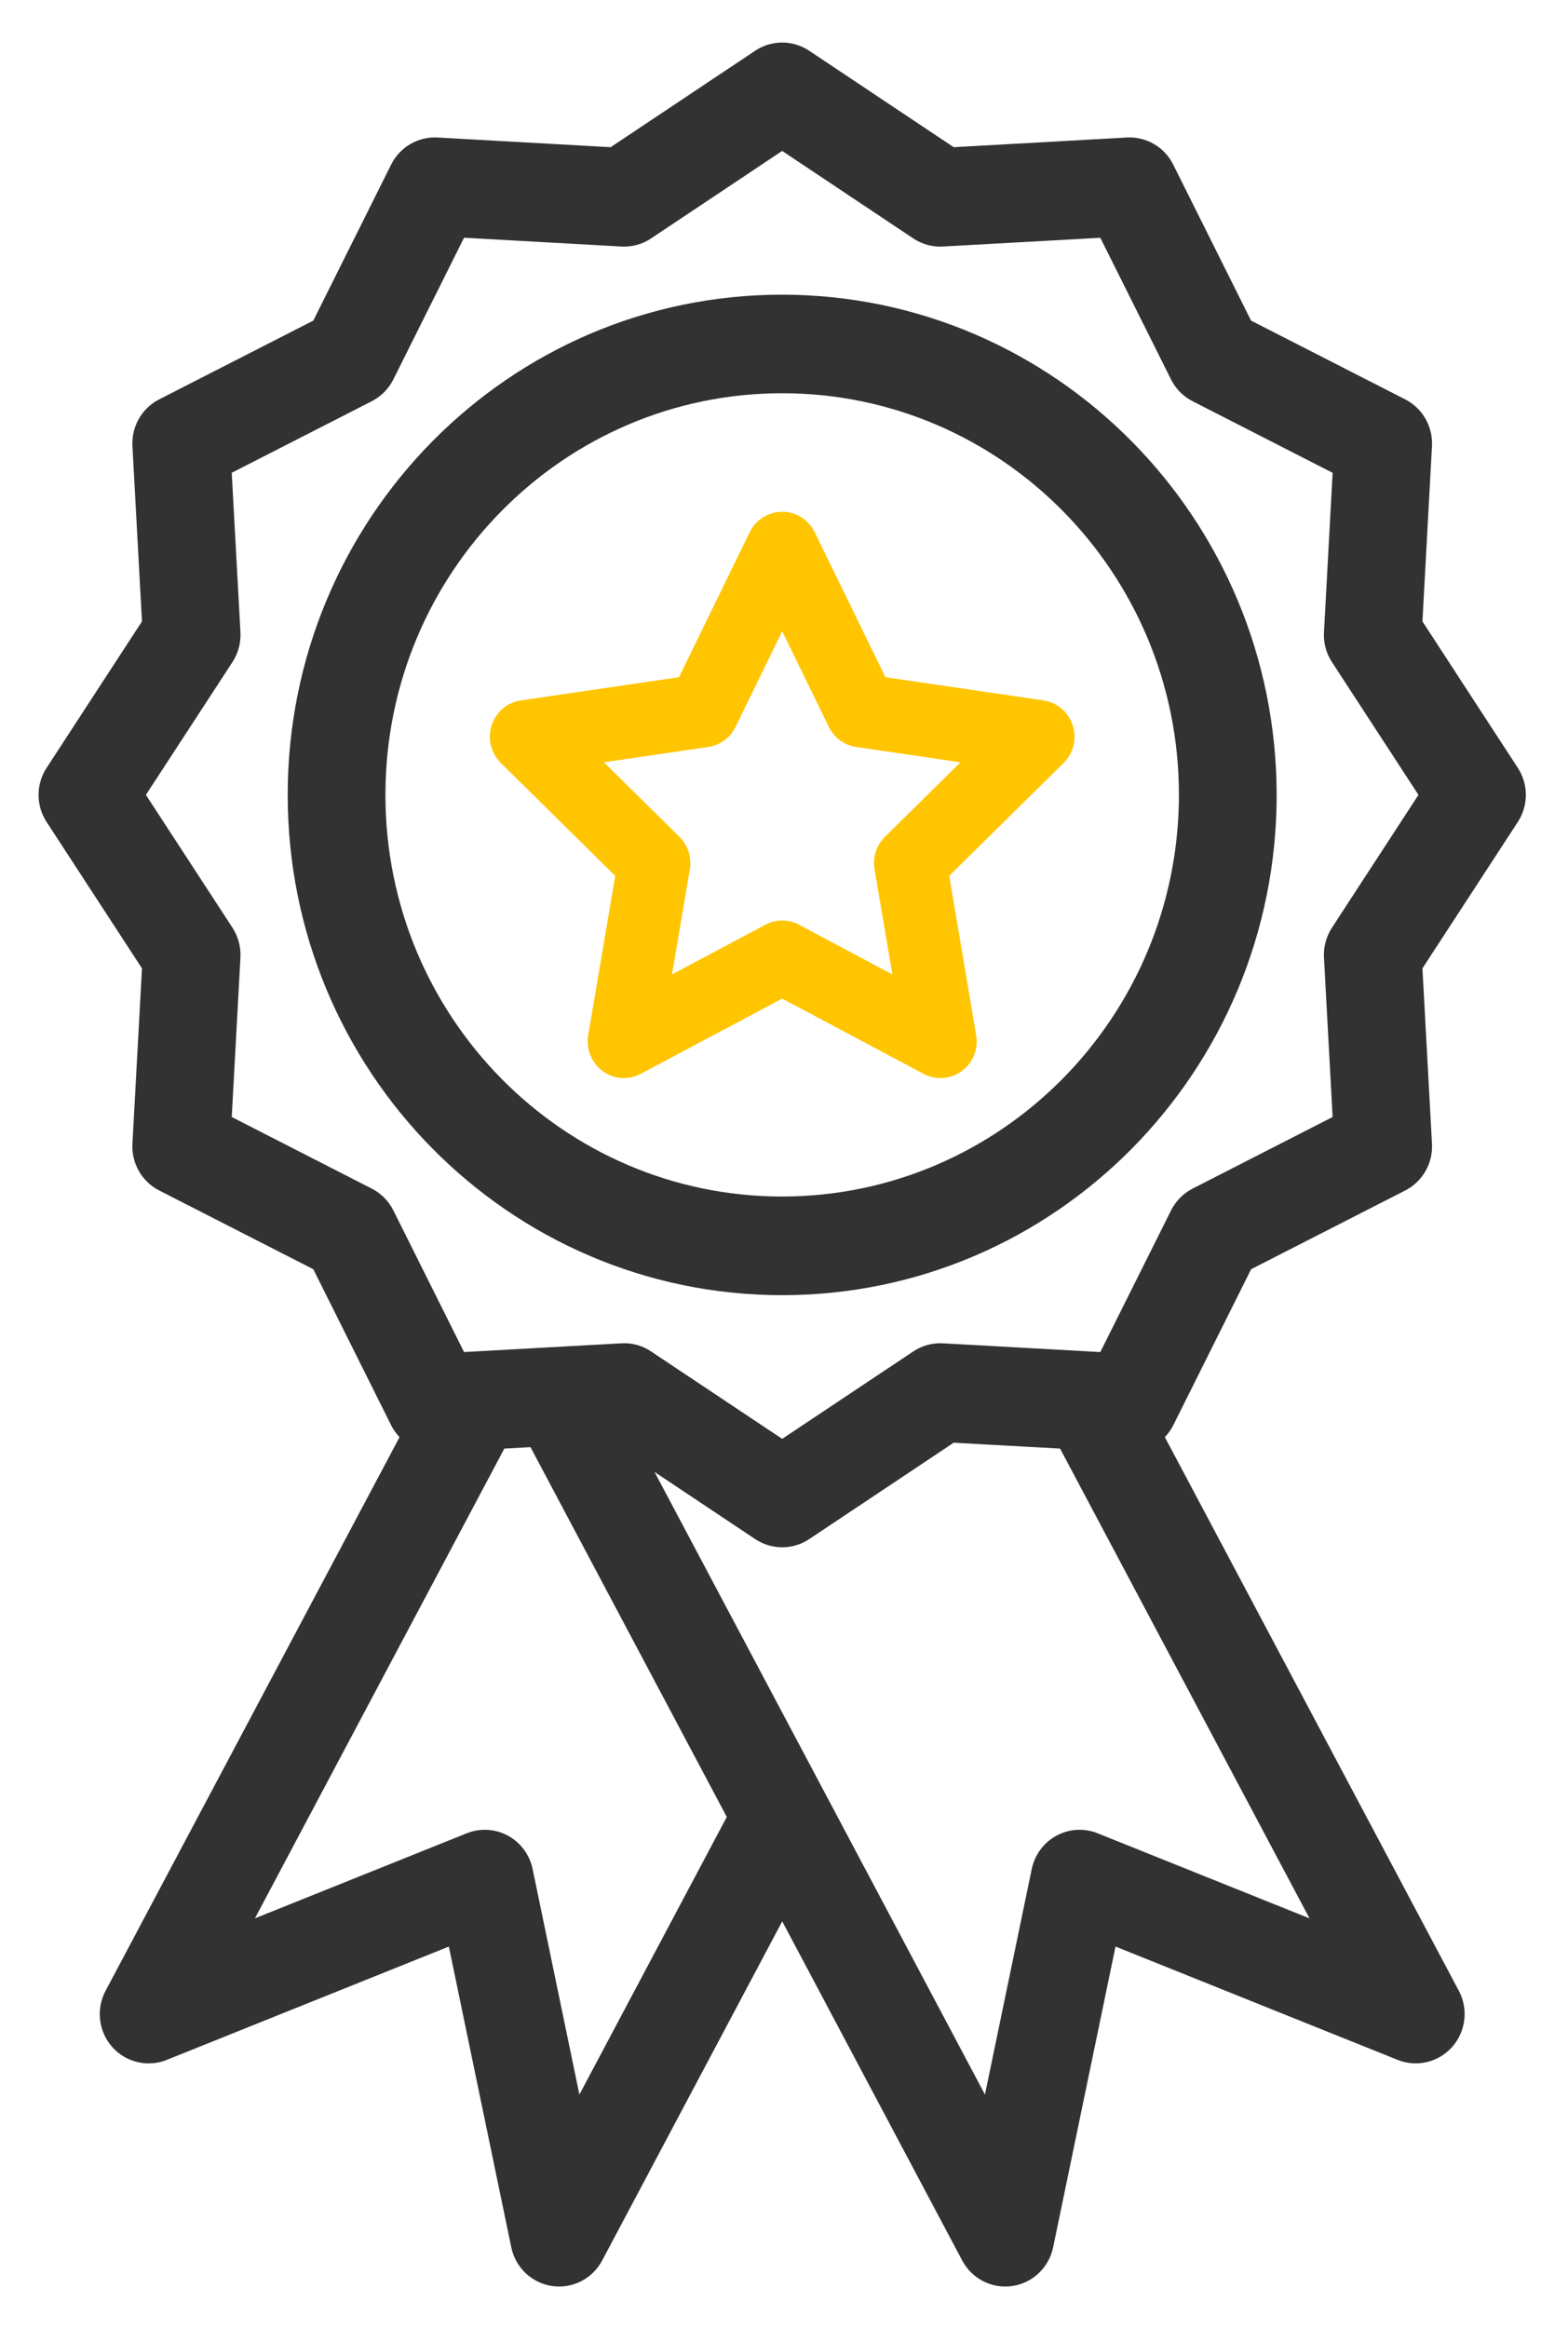 <svg xmlns="http://www.w3.org/2000/svg" width="31" height="46" viewBox="0 0 31 46">
  <g fill="none" transform="translate(1 1)">
    <path fill="#323232" stroke="#323232" stroke-width=".5" d="M14.464,5.073 C9.203,5.073 4.938,9.387 4.938,14.708 C4.938,20.03 9.203,24.344 14.464,24.344 C19.725,24.344 23.99,20.03 23.99,14.708 C23.985,9.389 19.723,5.079 14.464,5.073 Z M14.464,22.895 C9.994,22.895 6.37,19.23 6.37,14.708 C6.37,10.187 9.994,6.521 14.464,6.521 C18.934,6.521 22.558,10.187 22.558,14.708 C22.553,19.228 18.932,22.89 14.464,22.895 Z"/>
    <path fill="#323232" stroke="#323232" stroke-width=".5" d="M28.798,14.31 L26.868,11.348 L27.061,7.802 C27.076,7.514 26.922,7.245 26.668,7.115 L23.547,5.521 L21.971,2.364 C21.843,2.107 21.577,1.951 21.293,1.967 L17.786,2.163 L14.858,0.21 C14.619,0.051 14.309,0.051 14.07,0.21 L11.142,2.163 L7.636,1.967 C7.352,1.951 7.085,2.107 6.957,2.364 L5.381,5.521 L2.26,7.115 C2.006,7.245 1.852,7.514 1.868,7.802 L2.061,11.348 L0.131,14.31 C-0.027,14.552 -0.027,14.865 0.131,15.107 L2.061,18.068 L1.868,21.615 C1.852,21.902 2.006,22.172 2.26,22.302 L5.381,23.896 L6.957,27.053 C7.016,27.17 7.105,27.268 7.215,27.338 L1.308,38.458 C1.165,38.726 1.204,39.056 1.404,39.283 C1.604,39.51 1.923,39.586 2.203,39.474 L8.058,37.123 L9.353,43.359 C9.415,43.657 9.654,43.884 9.951,43.927 C10.249,43.97 10.542,43.821 10.684,43.553 L14.465,36.435 L18.244,43.553 C18.387,43.821 18.679,43.971 18.977,43.927 C19.275,43.884 19.514,43.657 19.576,43.359 L20.87,37.123 L26.726,39.474 C27.005,39.586 27.324,39.509 27.525,39.282 C27.725,39.055 27.763,38.726 27.621,38.458 L21.714,27.338 C21.824,27.268 21.913,27.17 21.972,27.053 L23.548,23.896 L26.669,22.302 C26.923,22.172 27.077,21.902 27.061,21.615 L26.868,18.068 L28.798,15.107 C28.956,14.865 28.956,14.551 28.798,14.31 Z M10.351,41.12 L9.285,35.984 C9.242,35.775 9.109,35.596 8.923,35.495 C8.737,35.394 8.516,35.381 8.32,35.46 L3.498,37.396 L8.816,27.384 L9.634,27.339 L13.652,34.905 L10.351,41.12 Z M20.608,35.46 C20.412,35.381 20.191,35.394 20.005,35.495 C19.819,35.596 19.687,35.775 19.643,35.984 L18.577,41.12 L11.255,27.33 L14.07,29.207 C14.309,29.366 14.62,29.366 14.859,29.207 L17.786,27.255 L20.113,27.384 L25.431,37.396 L20.608,35.46 Z M25.542,17.47 C25.458,17.6 25.416,17.754 25.425,17.909 L25.605,21.222 L22.692,22.711 C22.556,22.781 22.445,22.893 22.376,23.031 L20.904,25.977 L17.628,25.795 C17.475,25.787 17.323,25.828 17.195,25.914 L14.464,27.734 L11.733,25.914 C11.617,25.835 11.48,25.794 11.34,25.794 C11.326,25.794 11.313,25.794 11.3,25.795 L8.024,25.977 L6.553,23.031 C6.484,22.893 6.373,22.781 6.236,22.711 L3.323,21.222 L3.504,17.909 C3.512,17.754 3.471,17.6 3.387,17.47 L1.586,14.708 L3.387,11.946 C3.471,11.816 3.512,11.663 3.504,11.507 L3.323,8.194 L6.236,6.706 C6.373,6.636 6.484,6.524 6.553,6.386 L8.024,3.439 L11.3,3.622 C11.454,3.63 11.606,3.589 11.734,3.503 L14.464,1.682 L17.195,3.504 C17.323,3.589 17.475,3.631 17.629,3.622 L20.904,3.44 L22.375,6.386 C22.444,6.525 22.555,6.637 22.692,6.706 L25.605,8.195 L25.425,11.508 C25.416,11.663 25.457,11.817 25.542,11.946 L27.342,14.708 L25.542,17.47 Z"/>
    <path fill="#FFC500" d="M19.631,12.841 L16.505,12.382 L15.107,9.517 C14.986,9.27 14.737,9.113 14.465,9.113 C14.192,9.113 13.943,9.27 13.822,9.517 L12.424,12.382 L9.297,12.841 C9.028,12.881 8.804,13.072 8.72,13.334 C8.635,13.597 8.706,13.884 8.901,14.077 L11.163,16.308 L10.629,19.457 C10.583,19.728 10.693,20.003 10.914,20.165 C11.134,20.328 11.427,20.349 11.668,20.22 L14.464,18.734 L17.26,20.221 C17.502,20.349 17.794,20.328 18.015,20.166 C18.235,20.004 18.346,19.729 18.299,19.457 L17.766,16.308 L20.028,14.077 C20.223,13.885 20.293,13.597 20.209,13.335 C20.125,13.072 19.9,12.881 19.631,12.842 L19.631,12.841 Z M16.496,15.536 C16.327,15.703 16.25,15.942 16.29,16.177 L16.643,18.256 L14.797,17.274 C14.588,17.163 14.34,17.163 14.131,17.274 L12.286,18.256 L12.638,16.177 C12.678,15.942 12.601,15.703 12.432,15.536 L10.939,14.064 L13.002,13.761 C13.236,13.727 13.437,13.578 13.542,13.365 L14.464,11.474 L15.387,13.365 C15.491,13.578 15.693,13.727 15.926,13.761 L17.989,14.064 L16.496,15.536 Z"/>
  </g>
</svg>
